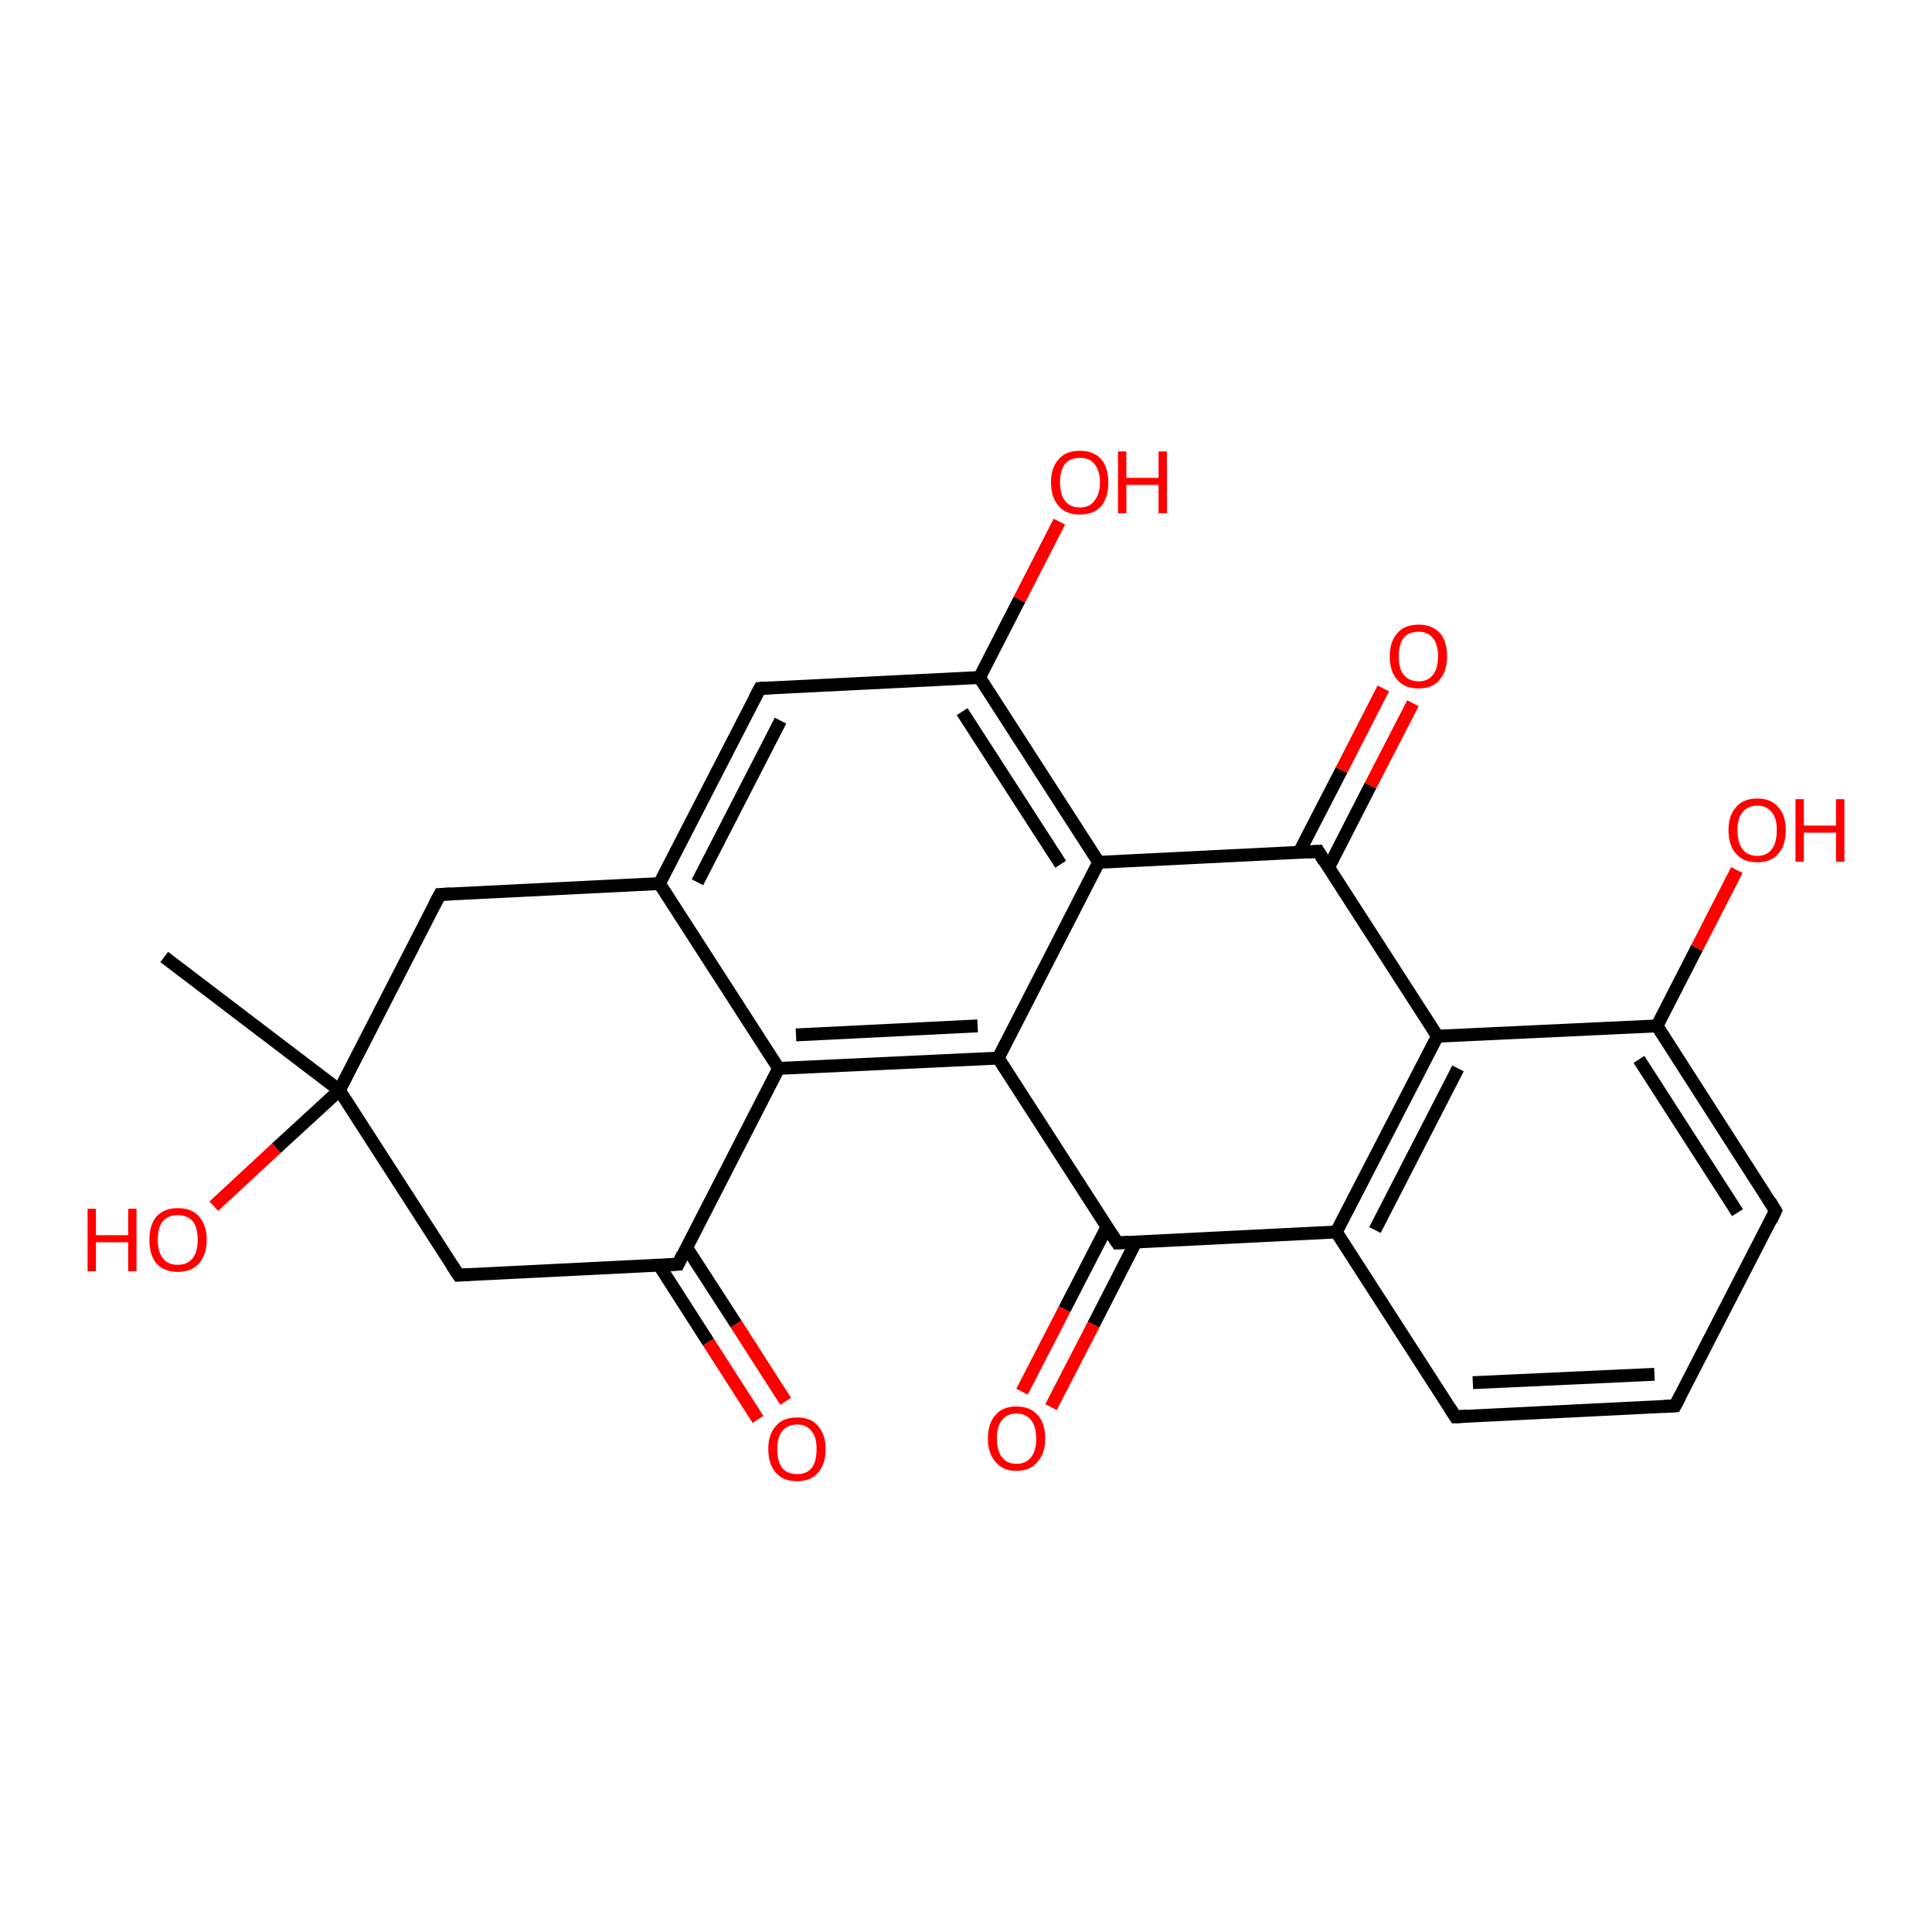 <?xml version='1.0' encoding='iso-8859-1'?>
<svg version='1.1' baseProfile='full'
              xmlns='http://www.w3.org/2000/svg'
                      xmlns:rdkit='http://www.rdkit.org/xml'
                      xmlns:xlink='http://www.w3.org/1999/xlink'
                  xml:space='preserve'
width='300px' height='300px' viewBox='0 0 300 300'>
<!-- END OF HEADER -->
<rect style='opacity:1.0;fill:#FFFFFF;stroke:none' width='300.0' height='300.0' x='0.0' y='0.0'> </rect>
<path class='bond-0 atom-0 atom-1' d='M 219.4,109.2 L 212.8,122.0' style='fill:none;fill-rule:evenodd;stroke:#FF0000;stroke-width:2.0px;stroke-linecap:butt;stroke-linejoin:miter;stroke-opacity:1' />
<path class='bond-0 atom-0 atom-1' d='M 212.8,122.0 L 206.3,134.7' style='fill:none;fill-rule:evenodd;stroke:#000000;stroke-width:2.0px;stroke-linecap:butt;stroke-linejoin:miter;stroke-opacity:1' />
<path class='bond-0 atom-0 atom-1' d='M 214.8,106.9 L 208.3,119.6' style='fill:none;fill-rule:evenodd;stroke:#FF0000;stroke-width:2.0px;stroke-linecap:butt;stroke-linejoin:miter;stroke-opacity:1' />
<path class='bond-0 atom-0 atom-1' d='M 208.3,119.6 L 201.7,132.4' style='fill:none;fill-rule:evenodd;stroke:#000000;stroke-width:2.0px;stroke-linecap:butt;stroke-linejoin:miter;stroke-opacity:1' />
<path class='bond-1 atom-1 atom-2' d='M 204.7,132.2 L 223.2,160.9' style='fill:none;fill-rule:evenodd;stroke:#000000;stroke-width:2.0px;stroke-linecap:butt;stroke-linejoin:miter;stroke-opacity:1' />
<path class='bond-2 atom-2 atom-3' d='M 223.2,160.9 L 207.5,191.3' style='fill:none;fill-rule:evenodd;stroke:#000000;stroke-width:2.0px;stroke-linecap:butt;stroke-linejoin:miter;stroke-opacity:1' />
<path class='bond-2 atom-2 atom-3' d='M 226.4,165.9 L 213.5,191.0' style='fill:none;fill-rule:evenodd;stroke:#000000;stroke-width:2.0px;stroke-linecap:butt;stroke-linejoin:miter;stroke-opacity:1' />
<path class='bond-3 atom-3 atom-4' d='M 207.5,191.3 L 173.5,193.0' style='fill:none;fill-rule:evenodd;stroke:#000000;stroke-width:2.0px;stroke-linecap:butt;stroke-linejoin:miter;stroke-opacity:1' />
<path class='bond-4 atom-4 atom-5' d='M 171.9,190.5 L 165.3,203.3' style='fill:none;fill-rule:evenodd;stroke:#000000;stroke-width:2.0px;stroke-linecap:butt;stroke-linejoin:miter;stroke-opacity:1' />
<path class='bond-4 atom-4 atom-5' d='M 165.3,203.3 L 158.7,216.1' style='fill:none;fill-rule:evenodd;stroke:#FF0000;stroke-width:2.0px;stroke-linecap:butt;stroke-linejoin:miter;stroke-opacity:1' />
<path class='bond-4 atom-4 atom-5' d='M 176.4,192.8 L 169.8,205.7' style='fill:none;fill-rule:evenodd;stroke:#000000;stroke-width:2.0px;stroke-linecap:butt;stroke-linejoin:miter;stroke-opacity:1' />
<path class='bond-4 atom-4 atom-5' d='M 169.8,205.7 L 163.2,218.5' style='fill:none;fill-rule:evenodd;stroke:#FF0000;stroke-width:2.0px;stroke-linecap:butt;stroke-linejoin:miter;stroke-opacity:1' />
<path class='bond-5 atom-4 atom-6' d='M 173.5,193.0 L 155.0,164.3' style='fill:none;fill-rule:evenodd;stroke:#000000;stroke-width:2.0px;stroke-linecap:butt;stroke-linejoin:miter;stroke-opacity:1' />
<path class='bond-6 atom-6 atom-7' d='M 155.0,164.3 L 120.9,165.9' style='fill:none;fill-rule:evenodd;stroke:#000000;stroke-width:2.0px;stroke-linecap:butt;stroke-linejoin:miter;stroke-opacity:1' />
<path class='bond-6 atom-6 atom-7' d='M 151.8,159.3 L 123.6,160.7' style='fill:none;fill-rule:evenodd;stroke:#000000;stroke-width:2.0px;stroke-linecap:butt;stroke-linejoin:miter;stroke-opacity:1' />
<path class='bond-7 atom-7 atom-8' d='M 120.9,165.9 L 105.3,196.3' style='fill:none;fill-rule:evenodd;stroke:#000000;stroke-width:2.0px;stroke-linecap:butt;stroke-linejoin:miter;stroke-opacity:1' />
<path class='bond-8 atom-8 atom-9' d='M 102.3,196.4 L 110.0,208.4' style='fill:none;fill-rule:evenodd;stroke:#000000;stroke-width:2.0px;stroke-linecap:butt;stroke-linejoin:miter;stroke-opacity:1' />
<path class='bond-8 atom-8 atom-9' d='M 110.0,208.4 L 117.7,220.4' style='fill:none;fill-rule:evenodd;stroke:#FF0000;stroke-width:2.0px;stroke-linecap:butt;stroke-linejoin:miter;stroke-opacity:1' />
<path class='bond-8 atom-8 atom-9' d='M 106.6,193.7 L 114.3,205.6' style='fill:none;fill-rule:evenodd;stroke:#000000;stroke-width:2.0px;stroke-linecap:butt;stroke-linejoin:miter;stroke-opacity:1' />
<path class='bond-8 atom-8 atom-9' d='M 114.3,205.6 L 122.0,217.6' style='fill:none;fill-rule:evenodd;stroke:#FF0000;stroke-width:2.0px;stroke-linecap:butt;stroke-linejoin:miter;stroke-opacity:1' />
<path class='bond-9 atom-8 atom-10' d='M 105.3,196.3 L 71.2,198.0' style='fill:none;fill-rule:evenodd;stroke:#000000;stroke-width:2.0px;stroke-linecap:butt;stroke-linejoin:miter;stroke-opacity:1' />
<path class='bond-10 atom-10 atom-11' d='M 71.2,198.0 L 52.7,169.3' style='fill:none;fill-rule:evenodd;stroke:#000000;stroke-width:2.0px;stroke-linecap:butt;stroke-linejoin:miter;stroke-opacity:1' />
<path class='bond-11 atom-11 atom-12' d='M 52.7,169.3 L 42.9,178.3' style='fill:none;fill-rule:evenodd;stroke:#000000;stroke-width:2.0px;stroke-linecap:butt;stroke-linejoin:miter;stroke-opacity:1' />
<path class='bond-11 atom-11 atom-12' d='M 42.9,178.3 L 33.2,187.3' style='fill:none;fill-rule:evenodd;stroke:#FF0000;stroke-width:2.0px;stroke-linecap:butt;stroke-linejoin:miter;stroke-opacity:1' />
<path class='bond-12 atom-11 atom-13' d='M 52.7,169.3 L 25.5,148.6' style='fill:none;fill-rule:evenodd;stroke:#000000;stroke-width:2.0px;stroke-linecap:butt;stroke-linejoin:miter;stroke-opacity:1' />
<path class='bond-13 atom-11 atom-14' d='M 52.7,169.3 L 68.3,138.9' style='fill:none;fill-rule:evenodd;stroke:#000000;stroke-width:2.0px;stroke-linecap:butt;stroke-linejoin:miter;stroke-opacity:1' />
<path class='bond-14 atom-14 atom-15' d='M 68.3,138.9 L 102.4,137.2' style='fill:none;fill-rule:evenodd;stroke:#000000;stroke-width:2.0px;stroke-linecap:butt;stroke-linejoin:miter;stroke-opacity:1' />
<path class='bond-15 atom-15 atom-16' d='M 102.4,137.2 L 118.0,106.9' style='fill:none;fill-rule:evenodd;stroke:#000000;stroke-width:2.0px;stroke-linecap:butt;stroke-linejoin:miter;stroke-opacity:1' />
<path class='bond-15 atom-15 atom-16' d='M 108.3,137.0 L 121.2,111.9' style='fill:none;fill-rule:evenodd;stroke:#000000;stroke-width:2.0px;stroke-linecap:butt;stroke-linejoin:miter;stroke-opacity:1' />
<path class='bond-16 atom-16 atom-17' d='M 118.0,106.9 L 152.1,105.2' style='fill:none;fill-rule:evenodd;stroke:#000000;stroke-width:2.0px;stroke-linecap:butt;stroke-linejoin:miter;stroke-opacity:1' />
<path class='bond-17 atom-17 atom-18' d='M 152.1,105.2 L 158.3,93.1' style='fill:none;fill-rule:evenodd;stroke:#000000;stroke-width:2.0px;stroke-linecap:butt;stroke-linejoin:miter;stroke-opacity:1' />
<path class='bond-17 atom-17 atom-18' d='M 158.3,93.1 L 164.5,81.0' style='fill:none;fill-rule:evenodd;stroke:#FF0000;stroke-width:2.0px;stroke-linecap:butt;stroke-linejoin:miter;stroke-opacity:1' />
<path class='bond-18 atom-17 atom-19' d='M 152.1,105.2 L 170.6,133.9' style='fill:none;fill-rule:evenodd;stroke:#000000;stroke-width:2.0px;stroke-linecap:butt;stroke-linejoin:miter;stroke-opacity:1' />
<path class='bond-18 atom-17 atom-19' d='M 149.4,110.5 L 164.7,134.2' style='fill:none;fill-rule:evenodd;stroke:#000000;stroke-width:2.0px;stroke-linecap:butt;stroke-linejoin:miter;stroke-opacity:1' />
<path class='bond-19 atom-3 atom-20' d='M 207.5,191.3 L 226.0,220.0' style='fill:none;fill-rule:evenodd;stroke:#000000;stroke-width:2.0px;stroke-linecap:butt;stroke-linejoin:miter;stroke-opacity:1' />
<path class='bond-20 atom-20 atom-21' d='M 226.0,220.0 L 260.1,218.3' style='fill:none;fill-rule:evenodd;stroke:#000000;stroke-width:2.0px;stroke-linecap:butt;stroke-linejoin:miter;stroke-opacity:1' />
<path class='bond-20 atom-20 atom-21' d='M 228.7,214.7 L 256.9,213.4' style='fill:none;fill-rule:evenodd;stroke:#000000;stroke-width:2.0px;stroke-linecap:butt;stroke-linejoin:miter;stroke-opacity:1' />
<path class='bond-21 atom-21 atom-22' d='M 260.1,218.3 L 275.7,188.0' style='fill:none;fill-rule:evenodd;stroke:#000000;stroke-width:2.0px;stroke-linecap:butt;stroke-linejoin:miter;stroke-opacity:1' />
<path class='bond-22 atom-22 atom-23' d='M 275.7,188.0 L 257.3,159.3' style='fill:none;fill-rule:evenodd;stroke:#000000;stroke-width:2.0px;stroke-linecap:butt;stroke-linejoin:miter;stroke-opacity:1' />
<path class='bond-22 atom-22 atom-23' d='M 269.8,188.3 L 254.5,164.5' style='fill:none;fill-rule:evenodd;stroke:#000000;stroke-width:2.0px;stroke-linecap:butt;stroke-linejoin:miter;stroke-opacity:1' />
<path class='bond-23 atom-23 atom-24' d='M 257.3,159.3 L 263.5,147.2' style='fill:none;fill-rule:evenodd;stroke:#000000;stroke-width:2.0px;stroke-linecap:butt;stroke-linejoin:miter;stroke-opacity:1' />
<path class='bond-23 atom-23 atom-24' d='M 263.5,147.2 L 269.7,135.1' style='fill:none;fill-rule:evenodd;stroke:#FF0000;stroke-width:2.0px;stroke-linecap:butt;stroke-linejoin:miter;stroke-opacity:1' />
<path class='bond-24 atom-15 atom-7' d='M 102.4,137.2 L 120.9,165.9' style='fill:none;fill-rule:evenodd;stroke:#000000;stroke-width:2.0px;stroke-linecap:butt;stroke-linejoin:miter;stroke-opacity:1' />
<path class='bond-25 atom-19 atom-1' d='M 170.6,133.9 L 204.7,132.2' style='fill:none;fill-rule:evenodd;stroke:#000000;stroke-width:2.0px;stroke-linecap:butt;stroke-linejoin:miter;stroke-opacity:1' />
<path class='bond-26 atom-19 atom-6' d='M 170.6,133.9 L 155.0,164.3' style='fill:none;fill-rule:evenodd;stroke:#000000;stroke-width:2.0px;stroke-linecap:butt;stroke-linejoin:miter;stroke-opacity:1' />
<path class='bond-27 atom-23 atom-2' d='M 257.3,159.3 L 223.2,160.9' style='fill:none;fill-rule:evenodd;stroke:#000000;stroke-width:2.0px;stroke-linecap:butt;stroke-linejoin:miter;stroke-opacity:1' />
<path d='M 205.6,133.7 L 204.7,132.2 L 203.0,132.3' style='fill:none;stroke:#000000;stroke-width:2.0px;stroke-linecap:butt;stroke-linejoin:miter;stroke-opacity:1;' />
<path d='M 175.2,192.9 L 173.5,193.0 L 172.5,191.5' style='fill:none;stroke:#000000;stroke-width:2.0px;stroke-linecap:butt;stroke-linejoin:miter;stroke-opacity:1;' />
<path d='M 106.0,194.8 L 105.3,196.3 L 103.6,196.4' style='fill:none;stroke:#000000;stroke-width:2.0px;stroke-linecap:butt;stroke-linejoin:miter;stroke-opacity:1;' />
<path d='M 72.9,197.9 L 71.2,198.0 L 70.2,196.5' style='fill:none;stroke:#000000;stroke-width:2.0px;stroke-linecap:butt;stroke-linejoin:miter;stroke-opacity:1;' />
<path d='M 67.5,140.4 L 68.3,138.9 L 70.0,138.8' style='fill:none;stroke:#000000;stroke-width:2.0px;stroke-linecap:butt;stroke-linejoin:miter;stroke-opacity:1;' />
<path d='M 117.2,108.4 L 118.0,106.9 L 119.7,106.8' style='fill:none;stroke:#000000;stroke-width:2.0px;stroke-linecap:butt;stroke-linejoin:miter;stroke-opacity:1;' />
<path d='M 225.1,218.6 L 226.0,220.0 L 227.7,219.9' style='fill:none;stroke:#000000;stroke-width:2.0px;stroke-linecap:butt;stroke-linejoin:miter;stroke-opacity:1;' />
<path d='M 258.4,218.4 L 260.1,218.3 L 260.9,216.8' style='fill:none;stroke:#000000;stroke-width:2.0px;stroke-linecap:butt;stroke-linejoin:miter;stroke-opacity:1;' />
<path d='M 275.0,189.5 L 275.7,188.0 L 274.8,186.5' style='fill:none;stroke:#000000;stroke-width:2.0px;stroke-linecap:butt;stroke-linejoin:miter;stroke-opacity:1;' />
<path class='atom-0' d='M 215.8 101.9
Q 215.8 99.6, 217.0 98.3
Q 218.1 97.0, 220.3 97.0
Q 222.4 97.0, 223.6 98.3
Q 224.7 99.6, 224.7 101.9
Q 224.7 104.3, 223.5 105.6
Q 222.4 106.9, 220.3 106.9
Q 218.1 106.9, 217.0 105.6
Q 215.8 104.3, 215.8 101.9
M 220.3 105.8
Q 221.7 105.8, 222.5 104.8
Q 223.3 103.8, 223.3 101.9
Q 223.3 100.0, 222.5 99.1
Q 221.7 98.1, 220.3 98.1
Q 218.8 98.1, 218.0 99.0
Q 217.2 100.0, 217.2 101.9
Q 217.2 103.9, 218.0 104.8
Q 218.8 105.8, 220.3 105.8
' fill='#FF0000'/>
<path class='atom-5' d='M 153.4 223.4
Q 153.4 221.0, 154.6 219.7
Q 155.7 218.4, 157.8 218.4
Q 160.0 218.4, 161.1 219.7
Q 162.3 221.0, 162.3 223.4
Q 162.3 225.7, 161.1 227.0
Q 160.0 228.4, 157.8 228.4
Q 155.7 228.4, 154.6 227.0
Q 153.4 225.7, 153.4 223.4
M 157.8 227.3
Q 159.3 227.3, 160.1 226.3
Q 160.9 225.3, 160.9 223.4
Q 160.9 221.5, 160.1 220.5
Q 159.3 219.5, 157.8 219.5
Q 156.4 219.5, 155.6 220.5
Q 154.8 221.4, 154.8 223.4
Q 154.8 225.3, 155.6 226.3
Q 156.4 227.3, 157.8 227.3
' fill='#FF0000'/>
<path class='atom-9' d='M 119.3 225.0
Q 119.3 222.7, 120.5 221.4
Q 121.6 220.1, 123.8 220.1
Q 125.9 220.1, 127.0 221.4
Q 128.2 222.7, 128.2 225.0
Q 128.2 227.4, 127.0 228.7
Q 125.9 230.0, 123.8 230.0
Q 121.6 230.0, 120.5 228.7
Q 119.3 227.4, 119.3 225.0
M 123.8 228.9
Q 125.2 228.9, 126.0 228.0
Q 126.8 227.0, 126.8 225.0
Q 126.8 223.1, 126.0 222.2
Q 125.2 221.2, 123.8 221.2
Q 122.3 221.2, 121.5 222.2
Q 120.7 223.1, 120.7 225.0
Q 120.7 227.0, 121.5 228.0
Q 122.3 228.9, 123.8 228.9
' fill='#FF0000'/>
<path class='atom-12' d='M 13.6 187.7
L 14.9 187.7
L 14.9 191.8
L 19.9 191.8
L 19.9 187.7
L 21.2 187.7
L 21.2 197.4
L 19.9 197.4
L 19.9 192.9
L 14.9 192.9
L 14.9 197.4
L 13.6 197.4
L 13.6 187.7
' fill='#FF0000'/>
<path class='atom-12' d='M 23.2 192.5
Q 23.2 190.2, 24.3 188.9
Q 25.5 187.6, 27.6 187.6
Q 29.8 187.6, 30.9 188.9
Q 32.1 190.2, 32.1 192.5
Q 32.1 194.8, 30.9 196.2
Q 29.7 197.5, 27.6 197.5
Q 25.5 197.5, 24.3 196.2
Q 23.2 194.9, 23.2 192.5
M 27.6 196.4
Q 29.1 196.4, 29.9 195.4
Q 30.7 194.4, 30.7 192.5
Q 30.7 190.6, 29.9 189.6
Q 29.1 188.7, 27.6 188.7
Q 26.1 188.7, 25.3 189.6
Q 24.5 190.6, 24.5 192.5
Q 24.5 194.4, 25.3 195.4
Q 26.1 196.4, 27.6 196.4
' fill='#FF0000'/>
<path class='atom-18' d='M 163.2 74.9
Q 163.2 72.6, 164.4 71.3
Q 165.5 70.0, 167.7 70.0
Q 169.8 70.0, 171.0 71.3
Q 172.1 72.6, 172.1 74.9
Q 172.1 77.2, 171.0 78.6
Q 169.8 79.9, 167.7 79.9
Q 165.5 79.9, 164.4 78.6
Q 163.2 77.2, 163.2 74.9
M 167.7 78.8
Q 169.2 78.8, 169.9 77.8
Q 170.8 76.8, 170.8 74.9
Q 170.8 73.0, 169.9 72.0
Q 169.2 71.1, 167.7 71.1
Q 166.2 71.1, 165.4 72.0
Q 164.6 73.0, 164.6 74.9
Q 164.6 76.8, 165.4 77.8
Q 166.2 78.8, 167.7 78.8
' fill='#FF0000'/>
<path class='atom-18' d='M 173.6 70.1
L 174.9 70.1
L 174.9 74.2
L 179.9 74.2
L 179.9 70.1
L 181.2 70.1
L 181.2 79.7
L 179.9 79.7
L 179.9 75.3
L 174.9 75.3
L 174.9 79.7
L 173.6 79.7
L 173.6 70.1
' fill='#FF0000'/>
<path class='atom-24' d='M 268.4 128.9
Q 268.4 126.6, 269.6 125.3
Q 270.7 124.0, 272.9 124.0
Q 275.0 124.0, 276.1 125.3
Q 277.3 126.6, 277.3 128.9
Q 277.3 131.3, 276.1 132.6
Q 275.0 133.9, 272.9 133.9
Q 270.7 133.9, 269.6 132.6
Q 268.4 131.3, 268.4 128.9
M 272.9 132.9
Q 274.3 132.9, 275.1 131.9
Q 275.9 130.9, 275.9 128.9
Q 275.9 127.0, 275.1 126.1
Q 274.3 125.1, 272.9 125.1
Q 271.4 125.1, 270.6 126.1
Q 269.8 127.0, 269.8 128.9
Q 269.8 130.9, 270.6 131.9
Q 271.4 132.9, 272.9 132.9
' fill='#FF0000'/>
<path class='atom-24' d='M 278.8 124.1
L 280.1 124.1
L 280.1 128.2
L 285.1 128.2
L 285.1 124.1
L 286.4 124.1
L 286.4 133.8
L 285.1 133.8
L 285.1 129.3
L 280.1 129.3
L 280.1 133.8
L 278.8 133.8
L 278.8 124.1
' fill='#FF0000'/>
</svg>
